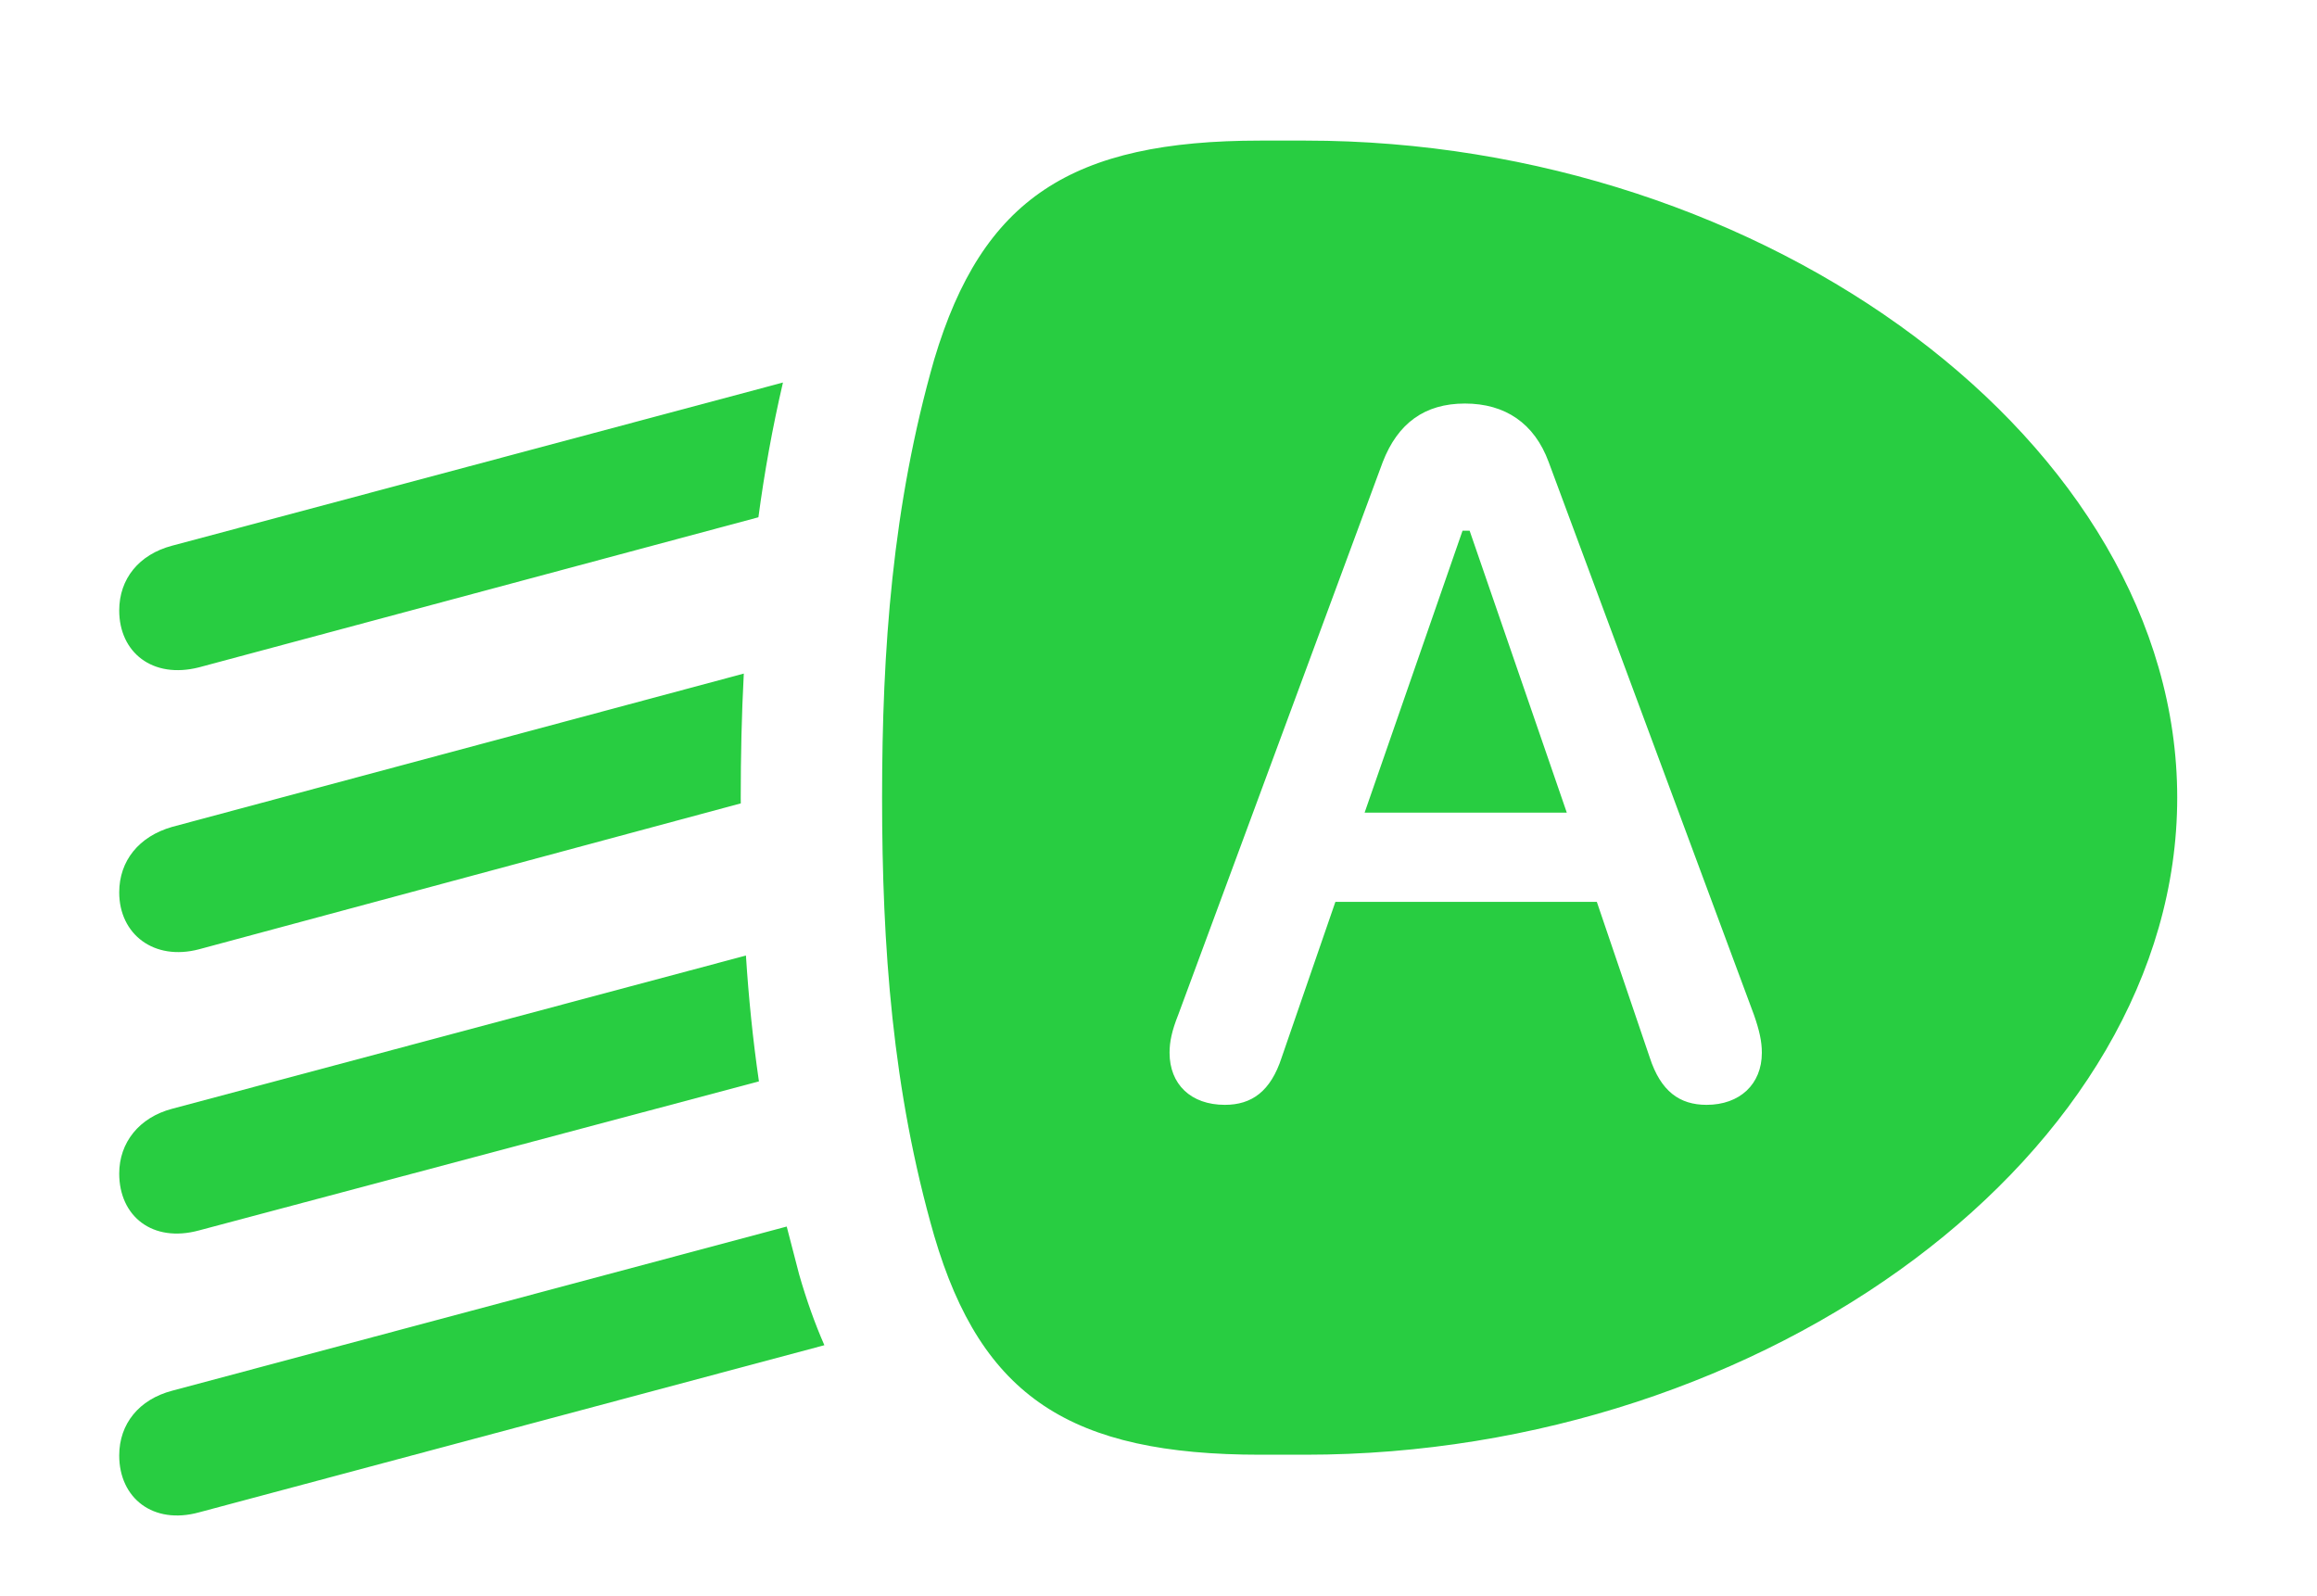 <?xml version="1.0" encoding="UTF-8"?>
<!--Generator: Apple Native CoreSVG 326-->
<!DOCTYPE svg
PUBLIC "-//W3C//DTD SVG 1.1//EN"
       "http://www.w3.org/Graphics/SVG/1.1/DTD/svg11.dtd">
<svg version="1.1" xmlns="http://www.w3.org/2000/svg" xmlns:xlink="http://www.w3.org/1999/xlink" viewBox="0 0 40.113 27.631">
 <g>
  <rect height="27.631" opacity="0" width="40.113" x="0" y="0"/>
  <path d="M13.836 22.066C13.962 22.504 14.107 22.912 14.272 23.288L3.445 26.182C2.652 26.4 2.064 25.936 2.064 25.197C2.064 24.65 2.406 24.227 2.98 24.076L13.62 21.234ZM13.139 18.721L3.445 21.301C2.639 21.52 2.064 21.055 2.064 20.316C2.064 19.783 2.406 19.346 2.98 19.195L12.914 16.542C12.96 17.265 13.033 17.991 13.139 18.721ZM12.824 13.809L12.825 13.908L3.445 16.434C2.666 16.639 2.064 16.174 2.064 15.449C2.064 14.902 2.406 14.479 2.98 14.315L12.877 11.661C12.839 12.381 12.824 13.097 12.824 13.809ZM13.13 8.955L3.445 11.553C2.639 11.758 2.064 11.293 2.064 10.568C2.064 10.021 2.406 9.598 2.98 9.447L13.555 6.622C13.373 7.404 13.233 8.182 13.13 8.955Z" fill="#28cd41"/>
  <path d="M37.693 13.809C37.693 19.947 30.598 25.184 22.6 25.184L21.82 25.184C18.539 25.184 16.994 24.186 16.174 21.396C15.449 18.881 15.271 16.379 15.271 13.809C15.271 11.252 15.449 8.75 16.174 6.221C17.008 3.432 18.553 2.434 21.82 2.434L22.6 2.434C30.598 2.434 37.693 7.684 37.693 13.809ZM23.939 7.998L20.398 17.568C20.289 17.842 20.248 18.033 20.248 18.225C20.248 18.771 20.617 19.127 21.205 19.127C21.67 19.127 21.998 18.895 22.189 18.307L23.119 15.613L27.645 15.613L28.561 18.307C28.752 18.895 29.08 19.127 29.545 19.127C30.119 19.127 30.502 18.771 30.502 18.225C30.502 18.033 30.461 17.842 30.365 17.568L26.811 7.998C26.564 7.328 26.059 6.986 25.361 6.986C24.664 6.986 24.199 7.328 23.939 7.998ZM27.125 14.068L23.625 14.068L25.32 9.188L25.443 9.188Z" fill="#28cd41"/>
 </g>
</svg>
